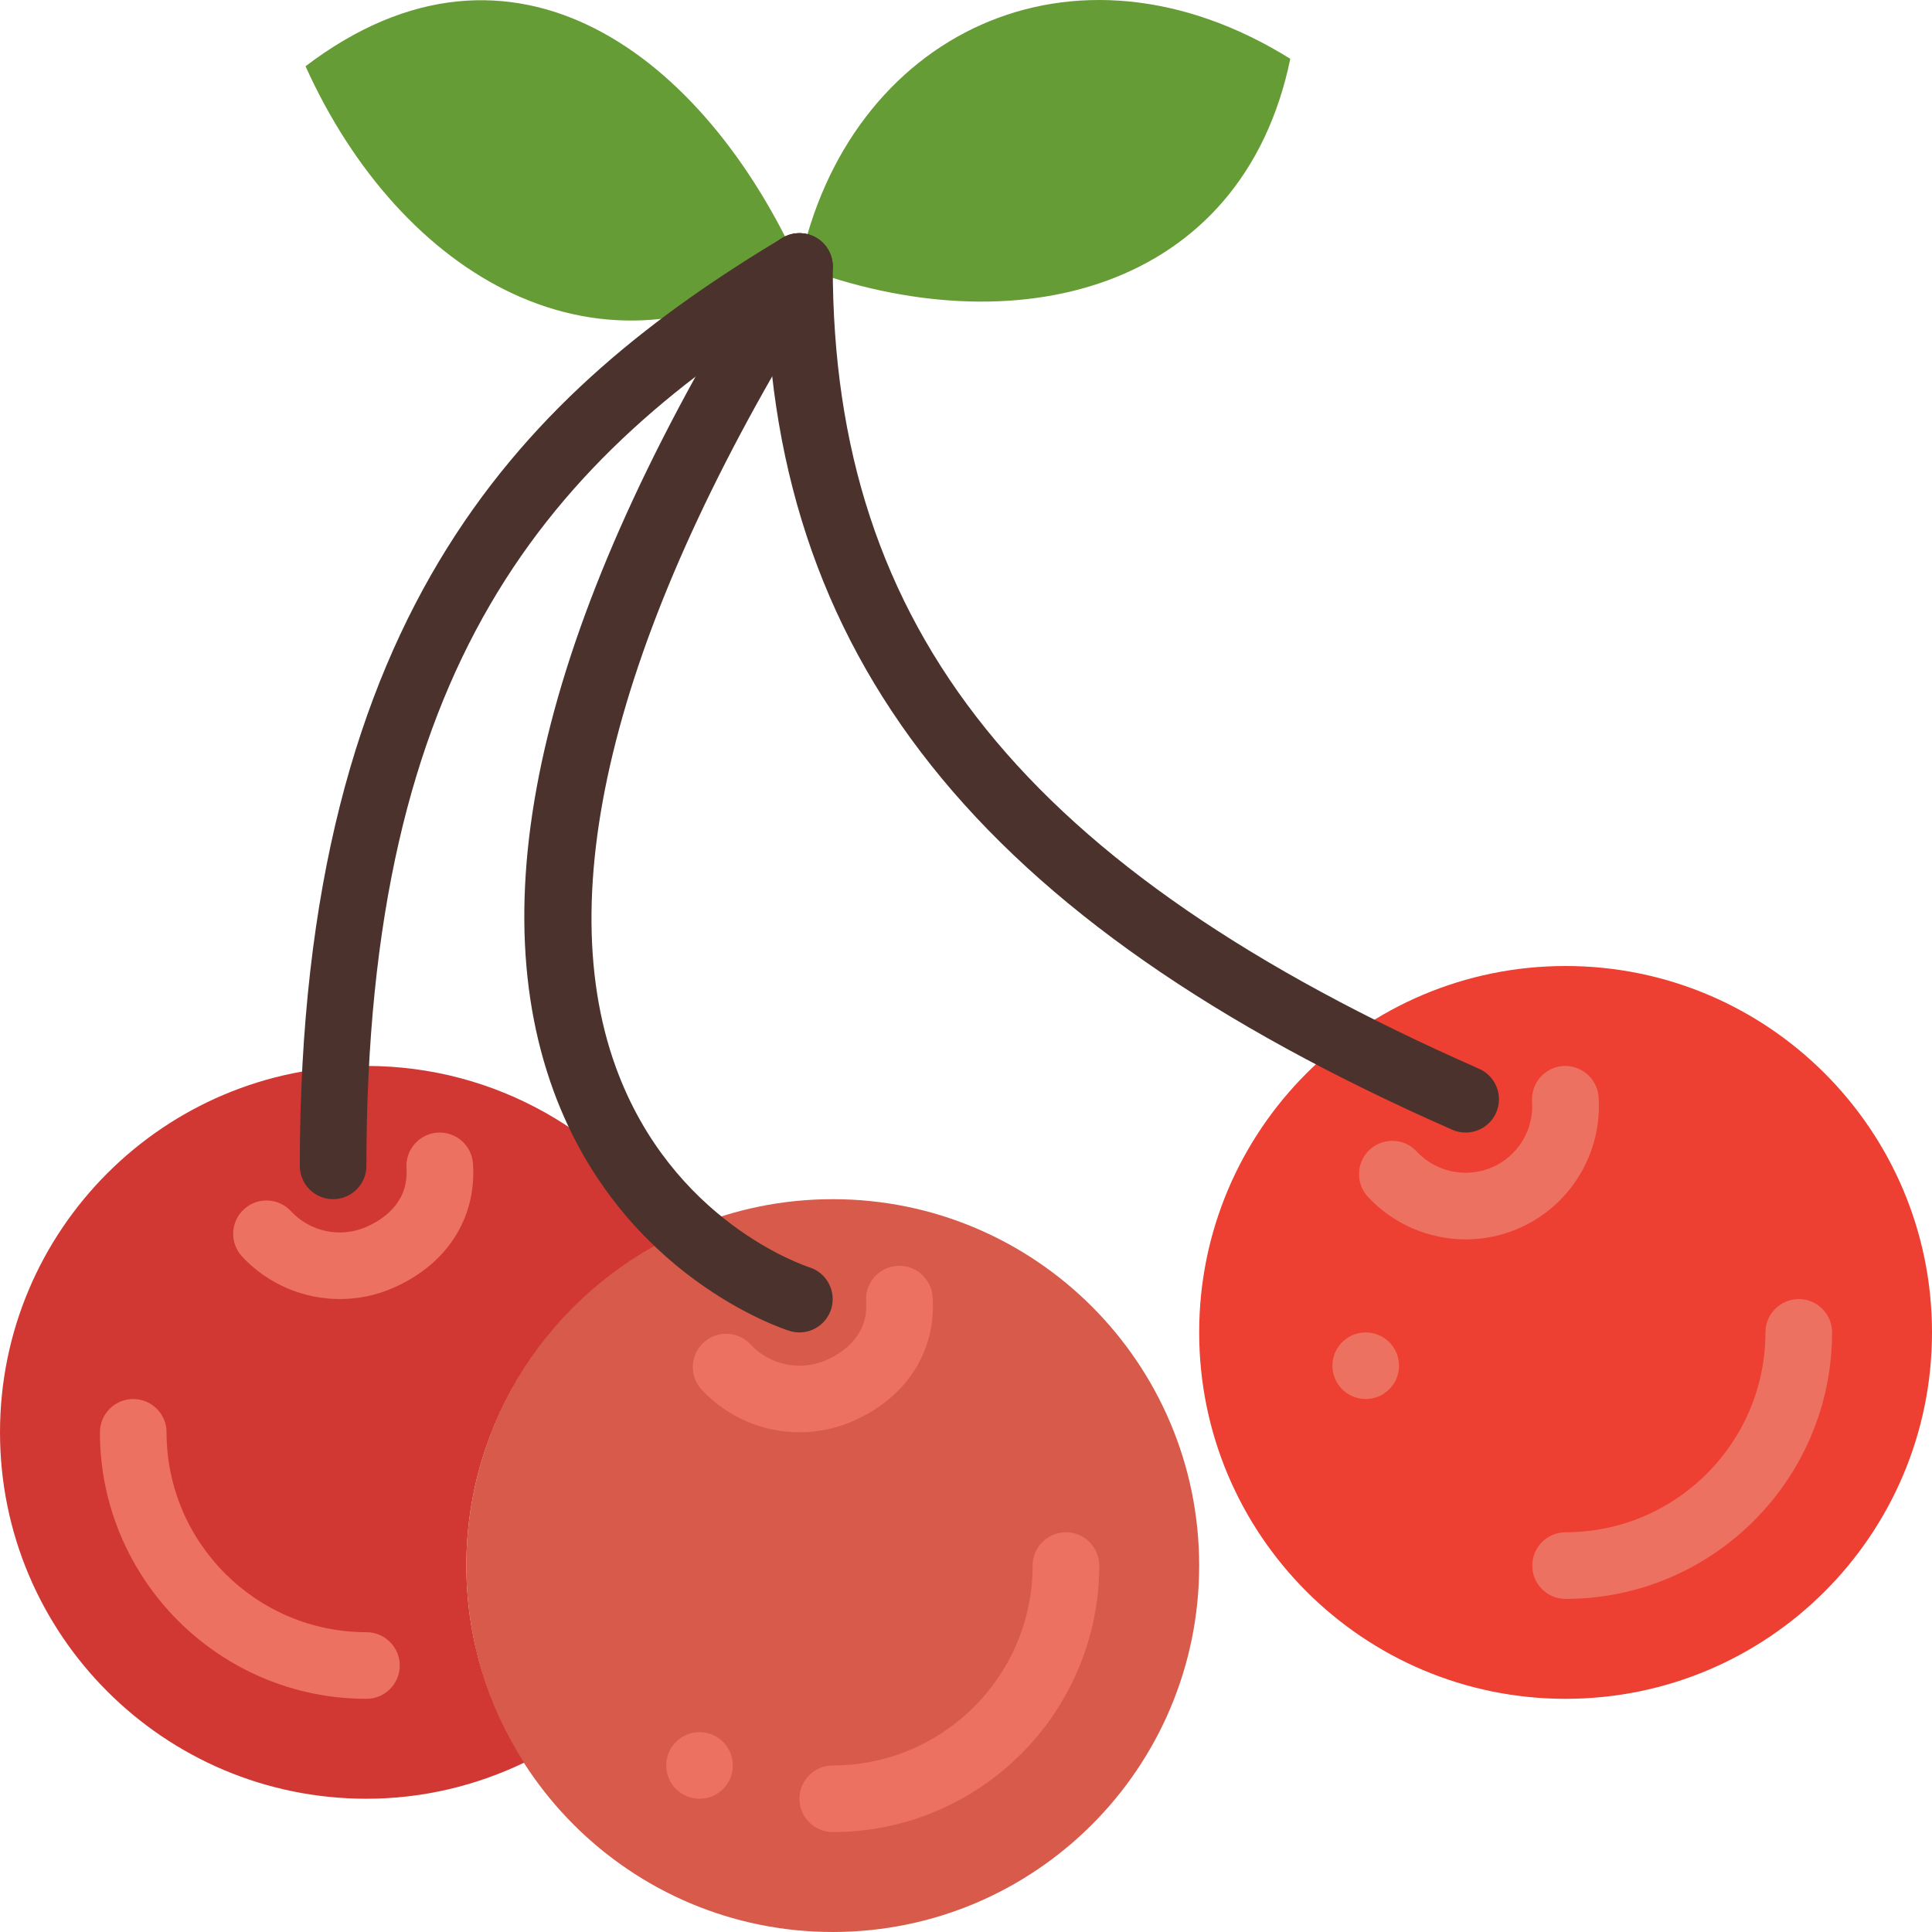 <?xml version="1.0" encoding="iso-8859-1"?>
<!-- Generator: Adobe Illustrator 19.0.0, SVG Export Plug-In . SVG Version: 6.00 Build 0)  -->
<svg version="1.1" id="Layer_1" xmlns="http://www.w3.org/2000/svg" xmlns:xlink="http://www.w3.org/1999/xlink" x="0px" y="0px"
	 viewBox="0 0 512.002 512.002" style="enable-background:new 0 0 512.002 512.002;" xml:space="preserve">
<g transform="translate(-1)">
	<path style="fill:#D75A4A;" d="M318.794,414.898c0,53.628-43.476,97.103-97.103,97.103s-97.103-43.476-97.103-97.103
		s43.476-97.103,97.103-97.103S318.794,361.271,318.794,414.898"/>
	<path style="fill:#D13834;" d="M124.587,414.898c0-38.638,22.625-71.901,55.287-87.534c-17.249-26.959-47.386-44.879-81.77-44.879
		c-53.628,0-97.103,43.476-97.103,97.103s43.476,97.103,97.103,97.103c14.989,0,29.131-3.496,41.816-9.569
		C130.254,452.036,124.587,434.142,124.587,414.898"/>
	<path style="fill:#ED3F32;" d="M513.001,353.105c0,53.628-43.476,97.103-97.103,97.103c-53.628,0-97.103-43.476-97.103-97.103
		s43.476-97.103,97.103-97.103C469.525,256.002,513.001,299.477,513.001,353.105"/>
	<g>
		<path style="fill:#ED7161;" d="M195.208,467.864c0,4.873-3.955,8.828-8.828,8.828c-4.873,0-8.828-3.955-8.828-8.828
			c0-4.873,3.955-8.828,8.828-8.828C191.253,459.036,195.208,462.991,195.208,467.864"/>
		<path style="fill:#ED7161;" d="M371.759,361.933c0,4.873-3.955,8.828-8.828,8.828c-4.873,0-8.828-3.955-8.828-8.828
			c0-4.873,3.955-8.828,8.828-8.828C367.805,353.105,371.759,357.06,371.759,361.933"/>
		<path style="fill:#ED7161;" d="M212.888,379.57c-9.64,0-19.103-3.928-25.927-11.282c-3.319-3.575-3.107-9.154,0.459-12.473
			c3.566-3.31,9.163-3.116,12.473,0.468c5.085,5.464,13.091,7.168,19.994,4.184c4.246-1.845,11.29-6.321,10.646-15.581
			c-0.335-4.855,3.337-9.075,8.201-9.419c4.811-0.362,9.075,3.328,9.419,8.201c0.998,14.451-6.938,26.792-21.248,32.998
			C222.387,378.626,217.611,379.57,212.888,379.57"/>
		<path style="fill:#ED7161;" d="M91.062,344.264c-9.631,0-19.094-3.937-25.918-11.282c-3.31-3.584-3.098-9.163,0.477-12.482
			c3.566-3.319,9.154-3.098,12.473,0.468c5.085,5.491,13.118,7.177,19.977,4.184c4.246-1.845,11.29-6.321,10.655-15.581
			c-0.327-4.864,3.337-9.075,8.21-9.41c4.89-0.309,9.066,3.337,9.41,8.201c0.989,14.46-6.947,26.792-21.257,32.989
			C100.569,343.32,95.793,344.264,91.062,344.264"/>
		<path style="fill:#ED7161;" d="M389.44,328.45c-9.64,0-19.103-3.928-25.927-11.282c-3.319-3.575-3.107-9.154,0.459-12.473
			c3.566-3.319,9.154-3.116,12.473,0.468c5.085,5.464,13.091,7.159,19.994,4.184c6.841-2.966,11.105-9.975,10.584-17.426
			c-0.327-4.864,3.337-9.084,8.21-9.419c4.838-0.291,9.066,3.337,9.41,8.201c1.024,14.901-7.486,28.902-21.186,34.842
			C398.939,327.505,394.163,328.45,389.44,328.45"/>
	</g>
	<g>
		<path style="fill:#659C35;" d="M342.942,15.588c-12.756,61.678-73.084,76.597-130.074,55.031
			C225.614,8.941,285.412-20.278,342.942,15.588"/>
		<path style="fill:#659C35;" d="M81.968,17.557c55.031-41.834,105.843-2.489,130.895,53.063
			C160.225,105.224,107.021,73.109,81.968,17.557"/>
	</g>
	<g>
		<path style="fill:#ED7161;" d="M415.897,423.726c-4.882,0-8.828-3.955-8.828-8.828c0-4.873,3.946-8.828,8.828-8.828
			c29.211,0,52.966-23.755,52.966-52.966c0-4.873,3.946-8.828,8.828-8.828c4.882,0,8.828,3.955,8.828,8.828
			C486.518,392.043,454.836,423.726,415.897,423.726"/>
		<path style="fill:#ED7161;" d="M221.69,485.519c-4.882,0-8.828-3.955-8.828-8.828c0-4.873,3.946-8.828,8.828-8.828
			c29.21,0,52.966-23.755,52.966-52.966c0-4.873,3.946-8.828,8.828-8.828c4.882,0,8.828,3.955,8.828,8.828
			C292.311,453.837,260.629,485.519,221.69,485.519"/>
		<path style="fill:#ED7161;" d="M98.104,450.208c-38.938,0-70.621-31.682-70.621-70.621c0-4.873,3.946-8.828,8.828-8.828
			s8.828,3.955,8.828,8.828c0,29.21,23.755,52.966,52.966,52.966c4.882,0,8.828,3.955,8.828,8.828
			C106.932,446.254,102.986,450.208,98.104,450.208"/>
	</g>
	<g>
		<path style="fill:#4C322C;" d="M389.406,300.144c-1.183,0-2.392-0.238-3.54-0.75C260.117,244.08,204.035,173.53,204.035,70.627
			c0-4.882,3.946-8.828,8.828-8.828s8.828,3.946,8.828,8.828c0,96.221,51.226,159.806,171.273,212.604
			c4.467,1.969,6.497,7.168,4.529,11.635C396.044,298.175,392.804,300.144,389.406,300.144"/>
		<path style="fill:#4C322C;" d="M89.277,317.795c-4.882,0-8.828-3.955-8.828-8.828c0-148.577,61.458-205.992,127.859-245.91
			c4.193-2.525,9.604-1.165,12.12,3.019c2.516,4.175,1.156,9.604-3.01,12.111C145.8,121.231,98.104,176.942,98.104,308.967
			C98.104,313.84,94.158,317.795,89.277,317.795"/>
		<path style="fill:#4C322C;" d="M212.863,353.105c-0.883,0-1.766-0.132-2.648-0.406c-1.81-0.565-44.473-14.468-62.473-63.479
			c-20.303-55.287-0.9-130.419,57.653-223.303c2.595-4.131,8.077-5.35,12.173-2.763c4.131,2.604,5.367,8.051,2.763,12.173
			c-54.572,86.554-73.984,158.296-56.143,207.457c14.848,40.889,49.867,52.604,51.359,53.08c4.617,1.492,7.186,6.453,5.711,11.087
			C220.057,350.704,216.597,353.105,212.863,353.105"/>
	</g>
</g>
<g>
</g>
<g>
</g>
<g>
</g>
<g>
</g>
<g>
</g>
<g>
</g>
<g>
</g>
<g>
</g>
<g>
</g>
<g>
</g>
<g>
</g>
<g>
</g>
<g>
</g>
<g>
</g>
<g>
</g>
</svg>
